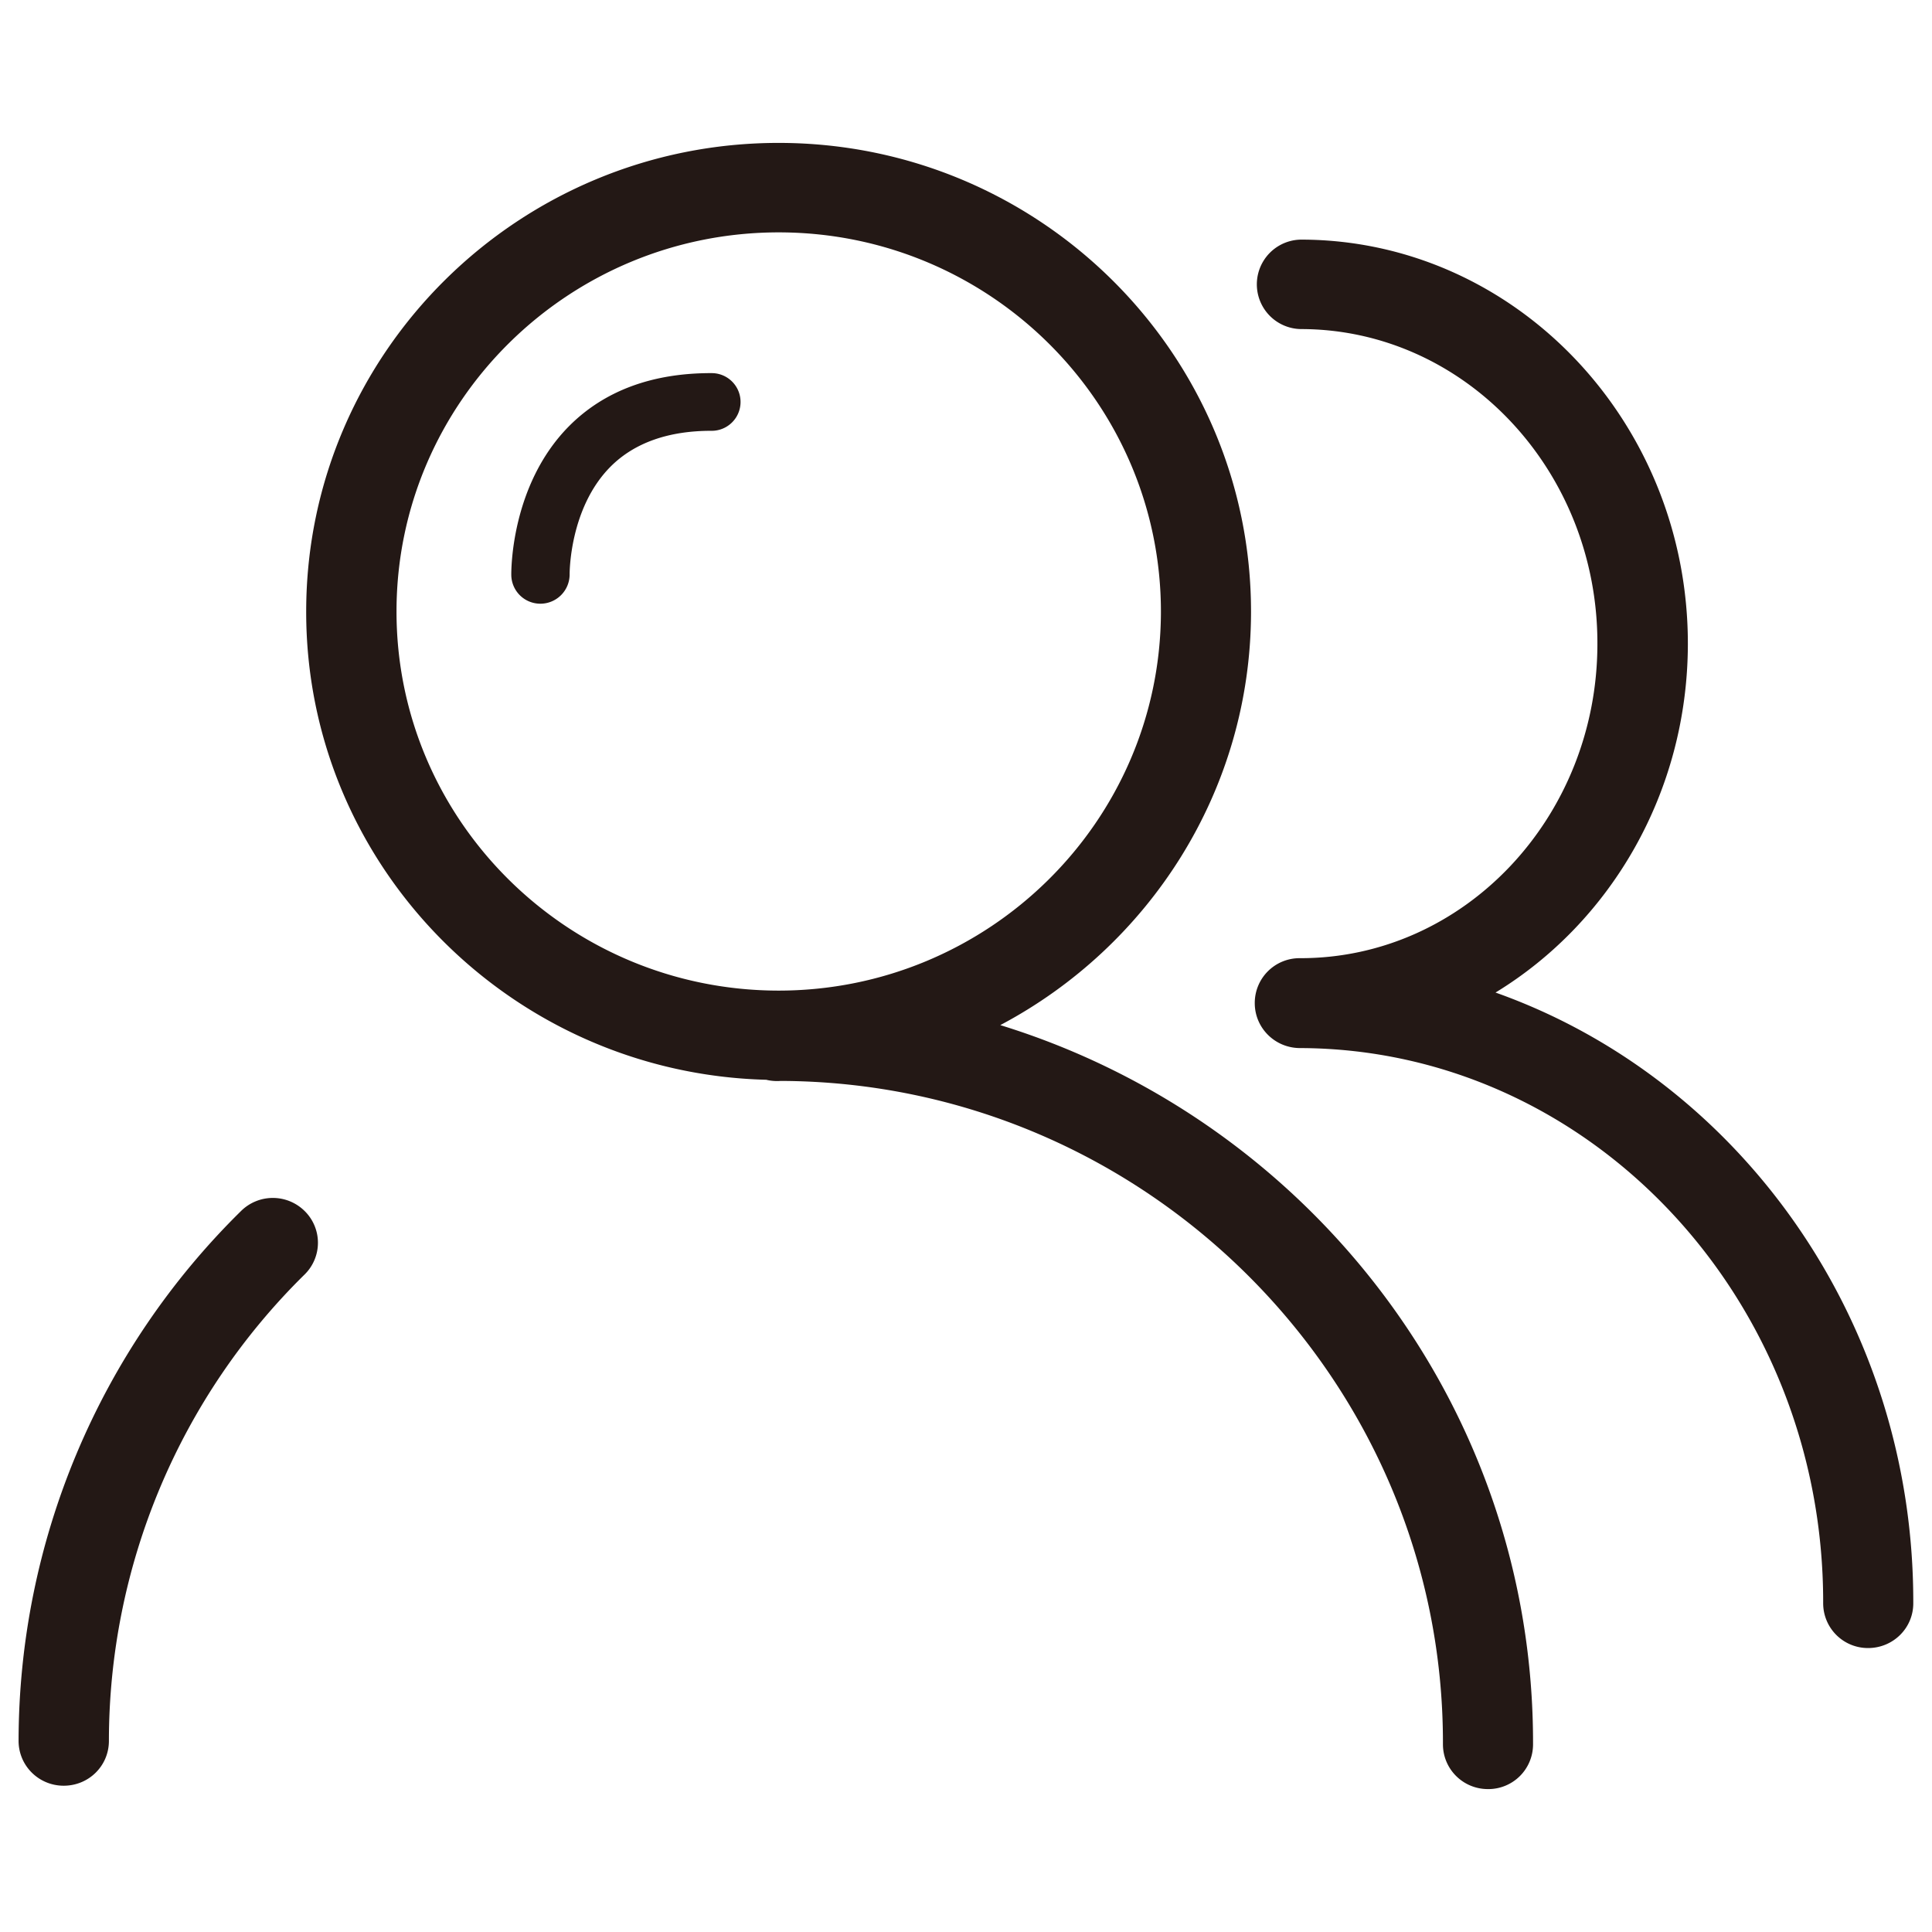 <?xml version="1.0" standalone="no"?><!DOCTYPE svg PUBLIC "-//W3C//DTD SVG 1.1//EN" "http://www.w3.org/Graphics/SVG/1.1/DTD/svg11.dtd"><svg t="1511781888976" class="icon" style="" viewBox="0 0 1024 1024" version="1.1" xmlns="http://www.w3.org/2000/svg" p-id="3121" xmlns:xlink="http://www.w3.org/1999/xlink" width="200" height="200"><defs><style type="text/css"></style></defs><path d="M377.317 197.765c-31.674-0.114-57.189 9.43-75.783 28.176-31.028 31.37-30.572 77.152-30.534 79.053a15.4 15.4 0 0 0 15.362 14.982h0.304a15.514 15.514 0 0 0 15.248-15.552c0-0.38-0.228-35.135 21.75-57.151 12.586-12.586 30.648-18.974 53.462-18.936a15.286 15.286 0 1 0 0.19-30.572z m152.859 345.567c78.825-41.713 132.629-123.96 132.896-218.603 0.304-136.964-111.716-248.642-249.745-248.984-138.105-0.342-250.734 110.803-251.038 247.844-0.418 134.949 108.522 245.22 243.851 248.718 2.396 0.608 5.133 0.799 7.643 0.608 193.126 0.608 351.499 158.258 351.004 351.575 0 13.156 10.647 23.765 23.841 23.765a23.689 23.689 0 0 0 23.917-23.613c0.494-178.943-118.598-330.813-282.37-381.31z m-117.99-18.29c-111.678-0.342-202.29-90.612-202.024-201.378 0.228-110.803 91.297-200.731 203.051-200.503 111.678 0.266 202.29 90.612 202.1 201.416-0.342 110.803-91.411 200.693-203.127 200.465z m-284.461 116.849a394.466 394.466 0 0 0-117.876 280.811c0 13.156 10.685 23.765 23.917 23.765s23.879-10.457 23.955-23.613a346.974 346.974 0 0 1 103.769-247.387 23.575 23.575 0 0 0 0-33.576 23.955 23.955 0 0 0-33.766 0z m664.935-115.823c60.801-37.074 101.716-105.784 101.944-184.419 0.266-118.066-91.563-214.344-204.686-214.648a23.689 23.689 0 1 0-0.114 47.417c86.772 0.19 157.193 75.212 156.851 167.118-0.152 91.905-70.84 166.509-157.65 166.319a23.727 23.727 0 0 0-23.955 23.651v0.152c0 13.156 10.647 23.765 23.879 23.841 153.277 0.38 277.731 132.287 277.389 294.234a23.727 23.727 0 0 0 23.803 23.765c13.233 0 23.955-10.533 23.955-23.689 0.38-150.083-92.438-277.959-221.417-323.741z" fill="#231815" p-id="3122"></path></svg>
